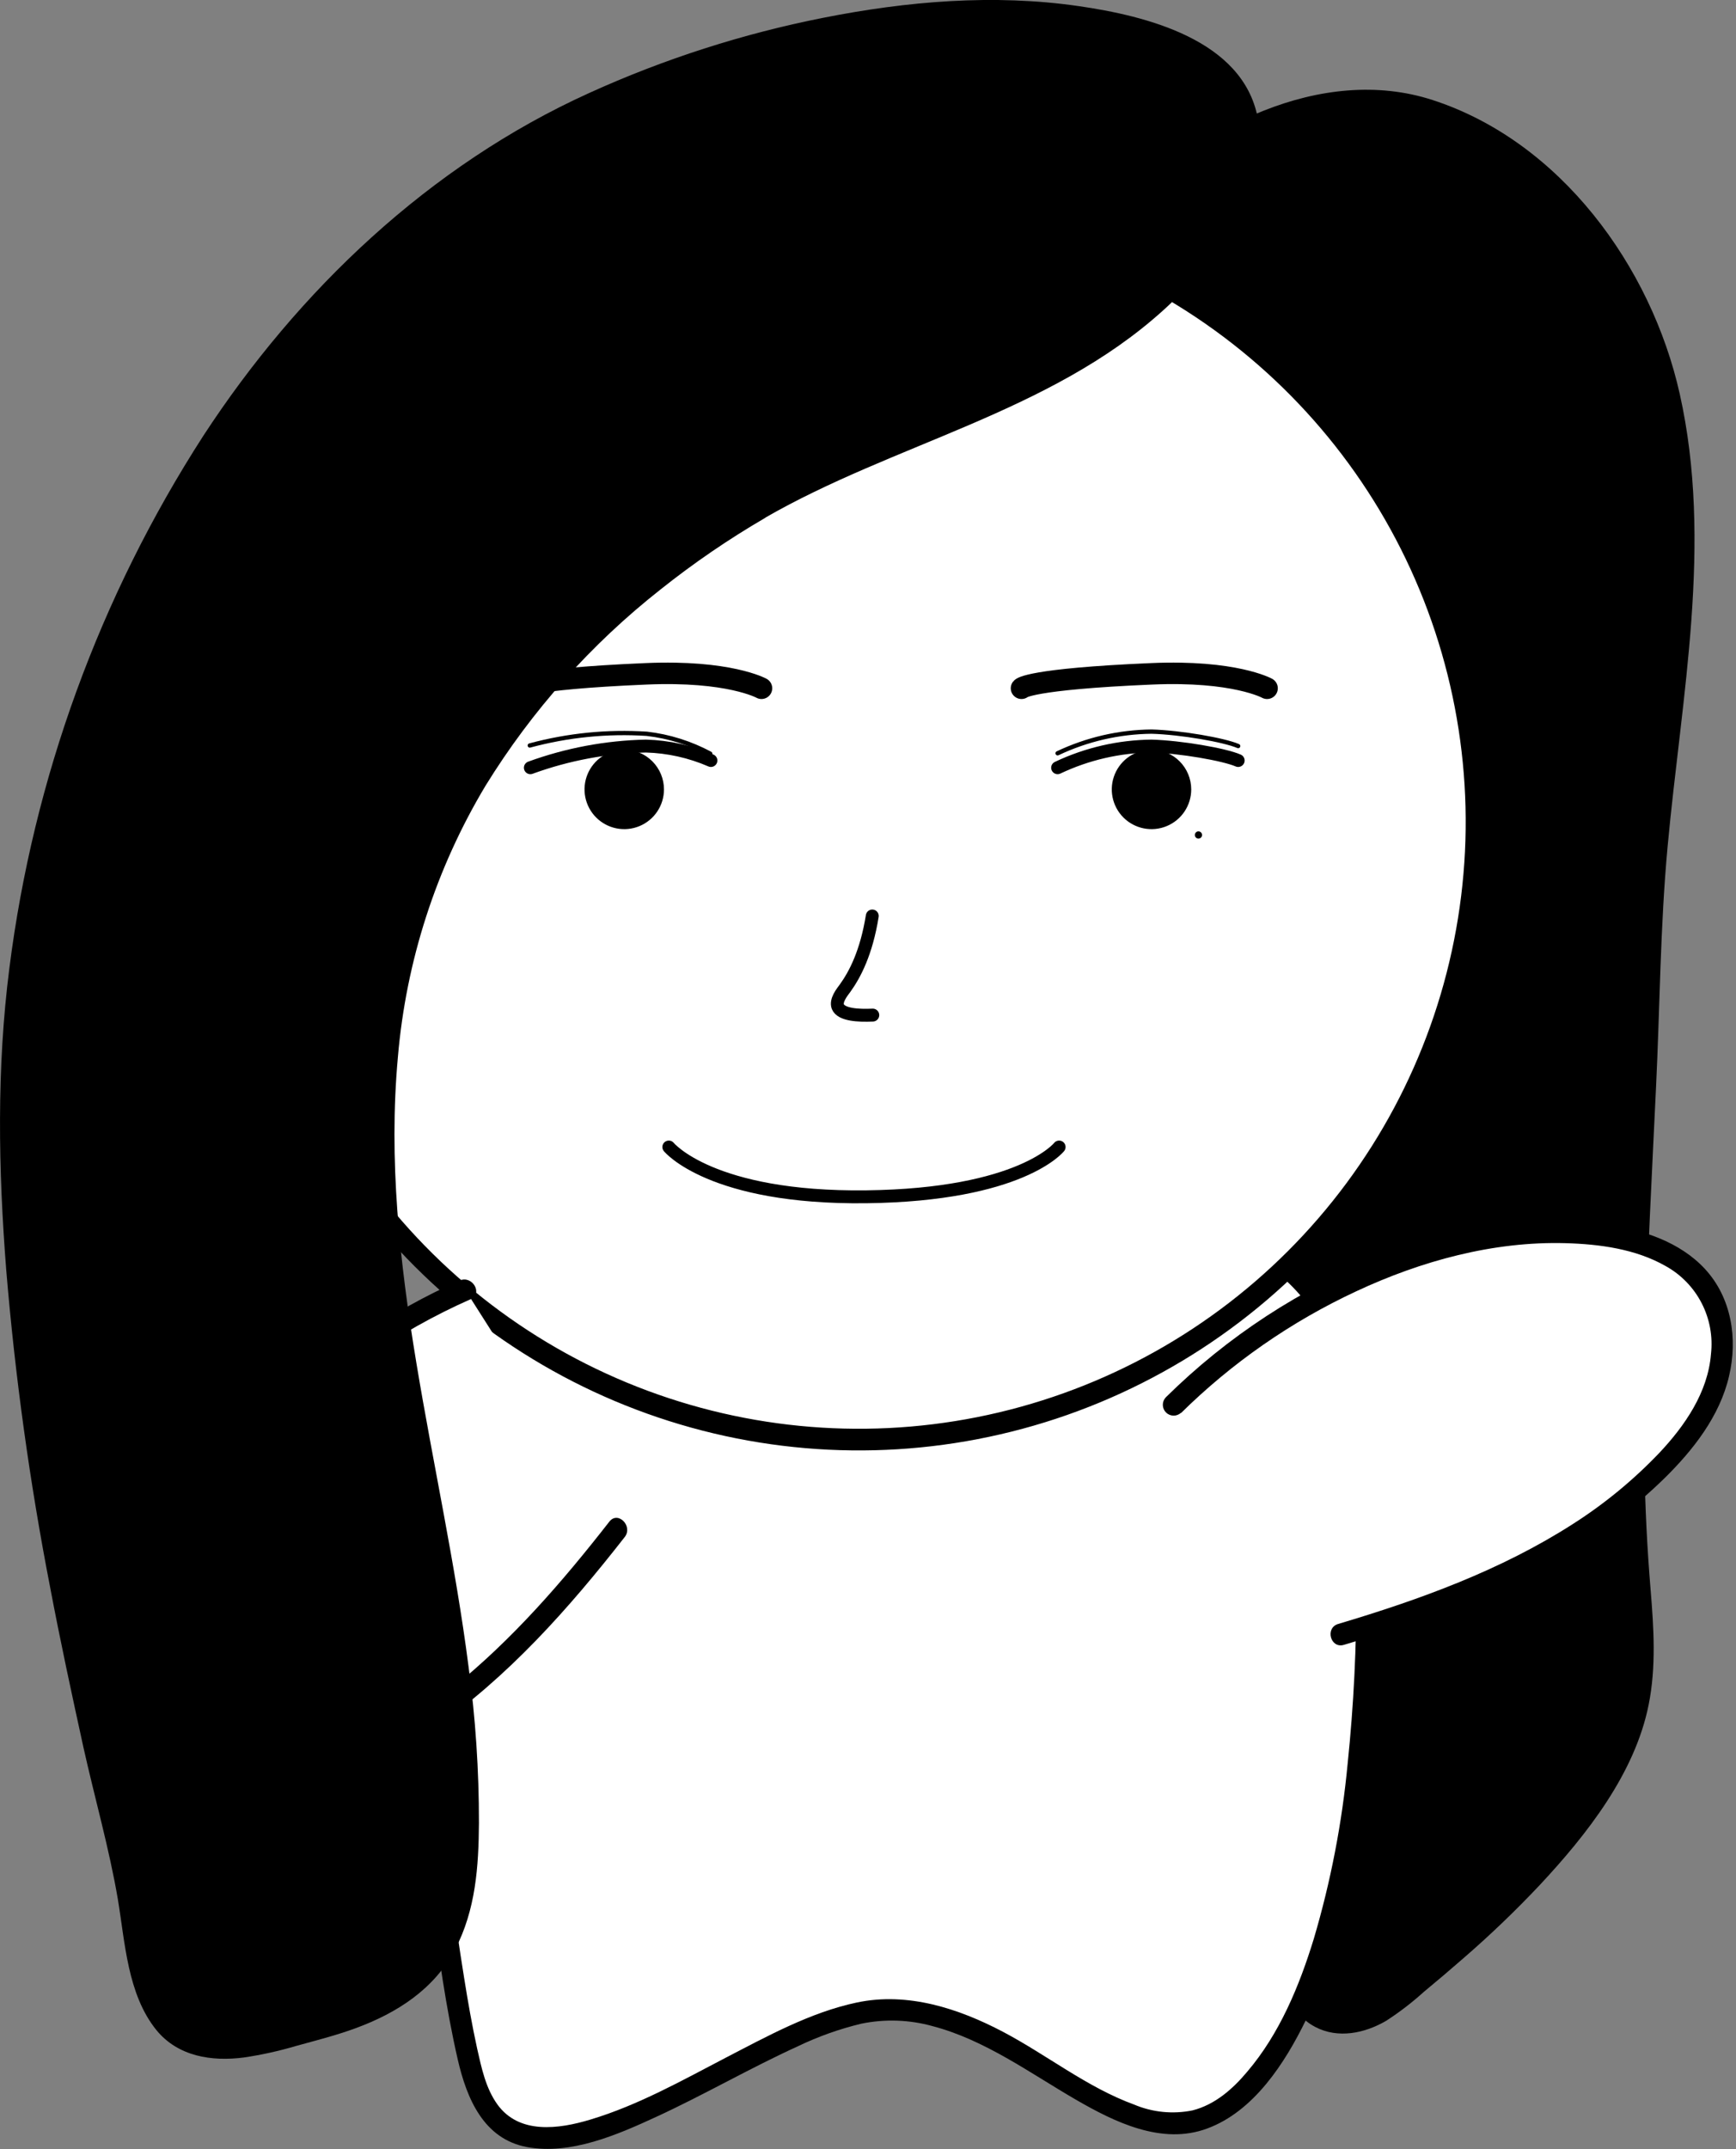 <svg width="404" height="500" viewBox="0 0 404 500" fill="none" xmlns="http://www.w3.org/2000/svg">
<rect x="0" y="0" width="404" height="500" fill="#808080" stroke="none"/>
<g clip-path="url(#clip0_271_2160)">
<path d="M380.391 312.637C380.022 329.025 379.921 345.497 380.996 361.868C381.954 376.71 384.543 391.216 378.357 405.402C367.886 429.388 344.741 449.457 324.823 465.677C314.418 474.182 302.888 472.401 300.282 458.197C296.921 439.708 300.988 417.168 302.972 398.561C305.274 376.862 308.182 355.162 308.451 333.294C308.855 298.417 300.316 262.985 289.962 229.889C281.558 202.743 271.221 176.203 262.447 149.208C255.807 128.803 242.714 99.993 247.47 78.31C254.479 46.374 299.022 15.699 331.512 25.465C356.641 33.045 377.282 57.266 385.451 81.487C399.755 123.928 385.451 173.698 384.308 217.434C383.467 249.067 381.131 280.818 380.391 312.637Z" fill="black"/>
<path d="M377.87 312.637C377.273 331.475 377.66 350.332 379.03 369.13C379.736 377.702 380.526 386.493 378.912 395.015C377.366 403.083 373.466 410.445 369.012 417.286C360.339 430.548 348.842 441.809 336.958 452.197C334.034 454.752 331.059 457.239 328.067 459.761C325.438 462.177 322.591 464.343 319.562 466.232C315.158 468.669 309.477 469.392 305.93 465.207C304.081 462.754 302.921 459.853 302.568 456.802C301.899 452.774 301.539 448.7 301.493 444.616C301.444 436.075 301.961 427.54 303.039 419.068C305.039 401.368 307.275 383.77 308.989 365.97C311.053 347.519 311.396 328.916 310.014 310.401C308.23 292.179 304.958 274.134 300.232 256.446C290.786 220.089 276.935 185.246 265.304 149.595C260.615 135.241 254.765 121.222 251.37 106.481C249.521 99.25 248.767 91.783 249.134 84.328C249.672 78.183 251.456 72.212 254.379 66.78C260.658 55.349 269.709 45.68 280.701 38.659C291.374 31.617 303.913 26.456 316.822 26.053C330.689 25.616 343.715 31.986 354.271 40.643C365.839 50.211 374.936 62.421 380.795 76.243C394.023 107.473 389.014 143.359 385.283 175.984C384.324 184.388 383.366 192.793 382.677 201.197C381.954 209.92 381.753 218.661 381.45 227.418C380.778 246.495 379.769 265.573 378.845 284.567C378.425 293.895 378.072 303.207 377.853 312.536C377.853 315.78 382.896 315.78 382.896 312.536C383.366 292.719 384.442 272.918 385.383 253.101C386.291 234.377 386.358 215.568 388.09 196.894C391.3 162.117 398.679 126.298 390.897 91.606C384.257 61.973 363.129 32.928 333.412 23.28C307.594 14.875 278.448 29.818 261.136 48.644C252.362 58.208 245.453 69.973 244.159 83.084C242.613 98.682 247.773 114.566 252.799 129.122C258.446 145.494 263.976 161.915 269.725 178.27C276.179 196.658 282.768 214.996 288.483 233.62C294.213 251.746 298.767 270.224 302.115 288.937C305.363 307.801 306.491 326.97 305.476 346.085C304.434 365.264 302.114 384.409 299.862 403.469C297.828 420.547 294.937 437.977 297.274 455.172C298.114 461.425 300.013 468.417 306.081 471.594C311.393 474.384 317.612 473.073 322.587 470.165C325.683 468.164 328.612 465.916 331.344 463.442C334.437 460.887 337.491 458.293 340.505 455.659C346.749 450.259 352.713 444.542 358.372 438.532C369.247 426.883 380.475 412.63 383.669 396.645C385.451 387.787 384.862 378.761 384.123 369.836C383.327 360.255 382.851 350.663 382.694 341.06C382.56 331.546 382.694 322.033 382.896 312.485C382.997 309.275 377.954 309.275 377.87 312.637Z" fill="black"/>
<path d="M164.252 265.892C186.498 259.662 210.053 259.86 232.191 266.464C264.363 275.692 310.098 285.995 315.023 322.738C321.074 367.701 320.604 454.466 289.811 486.217C264.598 512.287 238.427 464.786 204.088 467.728C174.925 470.215 120.735 522.053 109.961 482.855C102.767 456.668 97.018 385.047 89.925 351.229C81.353 310.183 127.576 276.667 164.252 265.892Z" fill="white"/>
<path d="M164.924 268.33C184.105 262.935 204.333 262.444 223.754 266.901C230.981 268.582 238.108 270.733 245.235 272.767C251.689 274.616 258.11 276.549 264.447 278.784C276.498 283.037 288.785 288.416 298.366 297.089C302.869 301.064 306.532 305.898 309.14 311.309C311.444 316.763 312.824 322.563 313.225 328.47C316.317 355.644 316.452 383.073 313.628 410.277C312.327 424.103 309.687 437.771 305.745 451.088C302.383 462.063 297.761 473.207 290.248 482.015C286.886 486.032 282.751 489.68 277.524 491.008C272.952 491.939 268.206 491.465 263.909 489.646C253 485.662 243.621 478.099 233.402 472.72C223.182 467.341 211.265 463.391 199.381 465.913C188.624 468.182 178.539 473.762 168.857 478.771C158.772 484.032 148.486 489.814 137.459 493.125C129.979 495.395 120.802 496.622 115.743 489.612C113.02 485.814 112.045 481.074 111.036 476.603C109.843 471.157 108.885 465.677 108.011 460.181C105.742 446.112 103.977 431.96 102.178 417.824C100.329 403.2 98.531 388.56 96.379 373.971C95.472 367.819 94.514 361.667 93.354 355.481C92.194 349.296 91.018 343.026 91.673 336.505C93.018 322.806 100.75 310.502 110.162 300.77C120.555 290.283 132.743 281.744 146.149 275.557C152.229 272.649 158.529 270.227 164.991 268.313C168.084 267.388 166.773 262.531 163.647 263.455C149.286 267.721 135.717 274.301 123.475 282.936C111.44 291.34 100.329 302.014 93.337 315.107C89.99 321.276 87.797 328.003 86.866 334.958C86.233 341.792 86.71 348.682 88.278 355.364C90.883 368.81 92.648 382.358 94.413 395.905C96.413 411.268 98.262 426.665 100.363 442.011C102.044 454.449 103.725 466.955 106.532 479.191C108.616 488.217 112.532 497.68 122.668 499.546C132.803 501.412 143.645 496.706 152.738 492.503C163.899 487.36 174.589 481.141 185.733 476.065C190.437 473.808 195.367 472.056 200.44 470.837C205.943 469.704 211.636 469.9 217.047 471.409C229.233 474.619 239.604 482.267 250.361 488.503C259.387 493.73 270.397 499.143 280.936 495.226C291.828 491.209 299.055 479.931 303.896 470.014C309.51 457.821 313.467 444.933 315.662 431.691C320.974 403.015 321.663 373.365 319.713 344.287C319.293 338.202 318.755 332.134 318.032 326.083C317.463 319.622 315.726 313.317 312.905 307.476C306.955 295.862 296.097 287.693 284.684 281.86C272.33 275.54 258.95 271.422 245.638 267.624C238.074 265.472 230.511 263.119 222.796 261.539C212.793 259.469 202.582 258.583 192.372 258.9C182.641 259.242 172.988 260.777 163.63 263.472C163.031 263.683 162.534 264.112 162.238 264.673C161.942 265.234 161.868 265.886 162.031 266.499C162.195 267.112 162.583 267.641 163.119 267.981C163.656 268.32 164.3 268.445 164.924 268.33Z" fill="black"/>
<path d="M199.903 334.941C279.272 334.941 343.614 270.599 343.614 191.229C343.614 111.859 279.272 47.517 199.903 47.517C120.533 47.517 56.191 111.859 56.191 191.229C56.191 270.599 120.533 334.941 199.903 334.941Z" fill="white"/>
<path d="M199.902 50.039C227.827 50.039 255.125 58.319 278.344 73.834C301.563 89.348 319.659 111.399 330.346 137.198C341.032 162.997 343.828 191.386 338.38 218.774C332.932 246.163 319.485 271.32 299.739 291.066C279.994 310.812 254.836 324.259 227.447 329.707C200.059 335.155 171.67 332.359 145.871 321.673C120.072 310.986 98.021 292.889 82.507 269.671C66.993 246.452 58.712 219.154 58.712 191.229C58.752 153.796 73.64 117.906 100.11 91.437C126.58 64.967 162.469 50.079 199.902 50.039ZM199.902 44.996C170.98 44.996 142.708 53.573 118.66 69.641C94.612 85.709 75.869 108.548 64.801 135.268C53.733 161.989 50.837 191.392 56.479 219.758C62.121 248.125 76.049 274.181 96.5 294.632C116.951 315.083 143.007 329.01 171.374 334.653C199.74 340.295 229.143 337.399 255.864 326.331C282.584 315.263 305.423 296.52 321.491 272.472C337.559 248.424 346.136 220.152 346.136 191.229C346.136 152.446 330.729 115.251 303.305 87.827C275.881 60.403 238.686 44.996 199.902 44.996Z" fill="black"/>
<path d="M273.002 327.041C297.694 302.333 338.74 281.944 374.374 287.642C383.097 289.038 392.157 292.483 397.048 299.829C401.335 306.3 401.604 314.956 399.149 322.217C396.695 329.479 391.787 335.899 386.325 341.413C366.44 361.482 339.076 372.206 311.998 380.274" fill="white"/>
<path d="M274.784 328.823C286.661 317.096 300.466 307.499 315.595 300.45C330.722 293.374 347.531 288.769 364.339 289.239C372.239 289.458 380.66 290.584 387.636 294.568C391.22 296.555 394.134 299.561 396.01 303.206C397.886 306.85 398.639 310.968 398.175 315.04C397.469 323.965 392.073 331.765 386.089 338.101C380.1 344.369 373.379 349.894 366.071 354.557C349.262 365.348 330.42 372.172 311.41 377.836C308.317 378.761 309.628 383.635 312.754 382.694C330.941 377.265 349.077 370.794 365.398 360.843C373.309 356.106 380.642 350.466 387.249 344.035C393.973 337.446 400.208 329.529 402.377 320.2C404.444 311.494 402.982 301.946 396.763 295.223C390.913 288.903 382.156 286.079 373.87 284.886C356.137 282.348 338.001 285.794 321.495 292.349C302.721 299.778 285.643 310.927 271.288 325.125C270.843 325.603 270.6 326.235 270.612 326.888C270.623 327.542 270.888 328.165 271.35 328.627C271.812 329.089 272.435 329.353 273.088 329.365C273.741 329.376 274.373 329.134 274.851 328.689L274.784 328.823Z" fill="black"/>
<path d="M108.263 300.097C76.327 314.082 42.307 344.858 34.608 380.139C32.726 388.762 32.625 398.444 37.701 405.688C42.172 412.042 50.039 415.403 57.871 415.773C65.704 416.143 73.285 413.89 80.412 410.815C106.364 399.62 126.315 378.055 143.695 355.784" fill="white"/>
<path d="M106.986 297.912C90.898 305.074 76.204 315.027 63.586 327.31C51.098 339.412 40.475 353.968 34.726 370.508C31.818 378.828 29.936 387.921 31.448 396.729C32.19 401.045 34.039 405.096 36.814 408.484C39.589 411.872 43.196 414.482 47.282 416.059C56.375 419.74 66.494 418.546 75.571 415.403C84.496 412.206 92.948 407.819 100.699 402.36C118.18 390.275 132.383 374.239 145.393 357.599C147.359 355.061 143.813 351.464 141.813 354.019C130.904 368.003 119.188 381.534 105.322 392.678C98.579 398.14 91.25 402.836 83.471 406.68C75.066 410.798 65.469 414.277 55.938 413.134C47.971 412.193 40.307 407.604 37.449 399.822C34.592 392.04 36.138 383.013 38.508 375.113C43.248 359.364 52.913 345.379 64.309 333.698C77.235 320.441 92.576 309.778 109.507 302.283C112.482 300.988 109.91 296.635 106.969 297.929L106.986 297.912Z" fill="black"/>
<path d="M176.724 118.365C176.119 118.701 175.53 119.054 174.925 119.424C144.065 137.913 117.34 164.437 102.38 197.516C84.277 237.57 87.925 281.709 95.421 323.865C101.64 358.893 110.028 393.989 108.868 429.556C108.431 441.877 105.59 454.483 95.421 462.4C89.085 467.274 81.521 469.98 73.957 472.031C60.258 475.695 43.282 482.032 35.92 466.787C31.18 456.97 31.18 445.457 28.675 435.019C24.036 415.622 19.582 396.174 15.699 376.609C8.236 338.875 2.874 300.602 2.521 262.094C2 210.105 17.447 156.016 44.021 111.44C66.141 74.327 97.808 42.626 137.258 24.339C174.656 7.026 234.108 -6.639 273.876 10.203C291.794 17.783 294.803 33.129 285.642 49.534C263.186 89.942 213.568 96.968 176.724 118.365Z" fill="black"/>
<path d="M175.446 116.18C141.191 136.148 111.473 166.403 97.018 203.852C80.63 246.277 86.933 292.567 95.085 336.017C99.556 359.885 104.464 383.787 105.943 408.092C106.599 418.782 107.255 430.111 105.053 440.666C102.985 450.667 97.808 458.634 88.799 463.66C80.764 468.148 71.318 470.384 62.41 472.501C55.888 474.048 47.433 475.628 41.87 470.821C38.29 467.694 36.659 462.803 35.466 458.332C34.217 452.961 33.241 447.531 32.541 442.061C30.709 430.531 27.499 419.185 24.893 407.789C14.169 360.423 5.597 312.2 5.043 263.455C4.754 219.6 14.451 176.255 33.398 136.703C50.711 100.279 75.722 67.049 108.902 43.702C124.382 32.917 141.292 24.346 159.142 18.237C177.588 11.662 196.789 7.438 216.291 5.664C234.679 4.135 253.807 5.043 271.12 11.766C278.667 14.707 285.76 19.683 287.676 28.003C289.592 36.323 285.995 44.307 281.827 51.098C263.422 81.168 227.737 91.942 197.264 105.338C189.785 108.539 182.49 112.152 175.413 116.163C174.835 116.502 174.416 117.056 174.248 117.704C174.079 118.352 174.175 119.04 174.513 119.617C174.852 120.194 175.406 120.613 176.054 120.782C176.702 120.951 177.39 120.855 177.968 120.516C208.105 103.136 244.277 96.06 270.616 72.276C277.172 66.401 282.764 59.532 287.189 51.921C291.458 44.542 294.349 36.004 292.702 27.431C289.206 9.194 266.598 3.664 250.966 1.412C231.267 -1.429 211.131 0.269 191.616 4.135C172.826 7.85 154.529 13.727 137.089 21.649C100.01 38.458 69.436 67.486 47.299 101.422C23.195 138.801 7.779 181.109 2.185 225.233C-0.807 248.596 -0.387 272.061 1.446 295.425C3.509 320.245 6.927 344.934 11.682 369.382C14.035 381.837 16.724 394.241 19.431 406.612C22.053 418.378 25.431 430.144 27.431 441.91C29.112 451.995 29.667 463.996 36.39 472.317C41.433 478.485 49.249 479.662 56.728 478.704C60.848 478.094 64.921 477.195 68.915 476.014C73.587 474.72 78.294 473.544 82.832 471.863C92.446 468.316 101.069 462.769 105.893 453.575C110.717 444.381 111.389 434.212 111.457 424.177C111.477 411.944 110.663 399.724 109.019 387.602C102.968 340.539 88.227 293.929 92.598 245.924C94.501 223.6 101.48 202.006 113.003 182.792C123.791 165.3 137.577 149.846 153.73 137.14C161.407 131.023 169.519 125.473 178.001 120.533C178.578 120.194 178.998 119.64 179.166 118.992C179.335 118.345 179.239 117.656 178.9 117.079C178.562 116.502 178.007 116.083 177.36 115.914C176.712 115.745 176.024 115.841 175.446 116.18Z" fill="black"/>
<path d="M155.646 266.867C155.646 266.867 165.445 278.885 201.583 278.448C237.721 278.011 246.479 266.867 246.479 266.867" fill="white"/>
<path d="M155.646 266.867C155.646 266.867 165.445 278.885 201.583 278.448C237.721 278.011 246.479 266.867 246.479 266.867" stroke="black" stroke-width="3" stroke-miterlimit="10" stroke-linecap="round"/>
<path d="M237.721 160.134C237.721 160.134 239.402 157.999 267.977 156.772C287.306 155.932 294.87 160.134 294.87 160.134" fill="white"/>
<path d="M237.721 160.134C237.721 160.134 239.402 157.999 267.977 156.772C287.306 155.932 294.87 160.134 294.87 160.134" stroke="black" stroke-width="5" stroke-miterlimit="10" stroke-linecap="round"/>
<path d="M120.062 160.134C120.062 160.134 121.743 157.999 150.318 156.772C169.647 155.932 177.211 160.134 177.211 160.134" fill="white"/>
<path d="M120.062 160.134C120.062 160.134 121.743 157.999 150.318 156.772C169.647 155.932 177.211 160.134 177.211 160.134" stroke="black" stroke-width="5" stroke-miterlimit="10" stroke-linecap="round"/>
<path d="M123.424 178.623C132.051 175.478 141.137 173.774 150.318 173.581C155.529 173.724 160.664 174.865 165.445 176.942" fill="white"/>
<path d="M123.424 178.623C132.051 175.478 141.137 173.774 150.318 173.581C155.529 173.724 160.664 174.865 165.445 176.942" stroke="black" stroke-width="3" stroke-miterlimit="10" stroke-linecap="round"/>
<path d="M123.29 173.446C132.156 171.055 141.355 170.135 150.519 170.723C155.693 171.322 160.706 172.897 165.294 175.362" stroke="black" stroke-miterlimit="10" stroke-linecap="round"/>
<path d="M246.126 178.623C252.96 175.384 260.414 173.664 267.977 173.581C274.7 173.765 284.903 175.53 288.147 176.942" fill="white"/>
<path d="M246.126 178.623C252.96 175.384 260.414 173.664 267.977 173.581C274.7 173.765 284.903 175.53 288.147 176.942" stroke="black" stroke-width="3" stroke-miterlimit="10" stroke-linecap="round"/>
<path d="M246.126 175.261C252.96 172.023 260.414 170.302 267.977 170.219C274.7 170.404 284.903 172.169 288.147 173.581" stroke="black" stroke-miterlimit="10" stroke-linecap="round"/>
<path d="M145.275 190.389C148.988 190.389 151.998 187.379 151.998 183.666C151.998 179.952 148.988 176.942 145.275 176.942C141.562 176.942 138.552 179.952 138.552 183.666C138.552 187.379 141.562 190.389 145.275 190.389Z" fill="black"/>
<path d="M145.275 179.463C146.106 179.463 146.919 179.71 147.61 180.172C148.301 180.633 148.839 181.29 149.157 182.058C149.475 182.825 149.559 183.67 149.397 184.485C149.234 185.301 148.834 186.049 148.246 186.637C147.659 187.225 146.91 187.625 146.095 187.787C145.28 187.949 144.435 187.866 143.667 187.548C142.899 187.23 142.243 186.691 141.781 186C141.319 185.309 141.073 184.497 141.073 183.666C141.073 182.551 141.516 181.482 142.304 180.694C143.092 179.906 144.161 179.463 145.275 179.463ZM145.275 174.421C143.447 174.421 141.659 174.963 140.139 175.979C138.619 176.995 137.434 178.439 136.734 180.128C136.035 181.817 135.851 183.676 136.208 185.469C136.565 187.262 137.445 188.91 138.738 190.203C140.031 191.495 141.678 192.376 143.472 192.733C145.265 193.089 147.124 192.906 148.813 192.206C150.502 191.507 151.946 190.322 152.962 188.802C153.978 187.281 154.52 185.494 154.52 183.666C154.52 181.214 153.546 178.862 151.812 177.129C150.078 175.395 147.727 174.421 145.275 174.421Z" fill="black"/>
<path d="M267.977 190.389C271.69 190.389 274.7 187.379 274.7 183.666C274.7 179.952 271.69 176.942 267.977 176.942C264.263 176.942 261.253 179.952 261.253 183.666C261.253 187.379 264.263 190.389 267.977 190.389Z" fill="black"/>
<path d="M267.977 179.463C268.808 179.463 269.62 179.71 270.311 180.172C271.002 180.633 271.541 181.29 271.859 182.058C272.177 182.825 272.26 183.67 272.098 184.485C271.936 185.301 271.536 186.049 270.948 186.637C270.36 187.225 269.611 187.625 268.796 187.787C267.981 187.949 267.136 187.866 266.369 187.548C265.601 187.23 264.944 186.691 264.483 186C264.021 185.309 263.774 184.497 263.774 183.666C263.774 182.551 264.217 181.482 265.005 180.694C265.793 179.906 266.862 179.463 267.977 179.463ZM267.977 174.421C266.148 174.421 264.361 174.963 262.841 175.979C261.32 176.995 260.135 178.439 259.436 180.128C258.736 181.817 258.553 183.676 258.91 185.469C259.266 187.262 260.147 188.91 261.44 190.203C262.733 191.495 264.38 192.376 266.173 192.733C267.966 193.089 269.825 192.906 271.514 192.206C273.204 191.507 274.647 190.322 275.663 188.802C276.679 187.281 277.221 185.494 277.221 183.666C277.221 181.214 276.247 178.862 274.514 177.129C272.78 175.395 270.428 174.421 267.977 174.421Z" fill="black"/>
<path d="M278.902 195.112C279.125 195.112 279.339 195.024 279.496 194.866C279.654 194.708 279.742 194.495 279.742 194.272C279.742 194.049 279.654 193.835 279.496 193.677C279.339 193.52 279.125 193.431 278.902 193.431C278.679 193.431 278.465 193.52 278.308 193.677C278.15 193.835 278.062 194.049 278.062 194.272C278.062 194.495 278.15 194.708 278.308 194.866C278.465 195.024 278.679 195.112 278.902 195.112Z" fill="black"/>
<path d="M202.995 213.114C201.617 221.669 198.961 226.729 196.658 229.922C195.919 230.914 194.44 232.763 194.978 234.208C195.768 236.125 199.751 236.326 203.113 236.175" stroke="black" stroke-width="3" stroke-miterlimit="10" stroke-linecap="round"/>
</g>
<defs>
<clipPath id="clip0_271_2160">
<rect width="403.2" height="500" fill="white"/>
</clipPath>
</defs>
</svg>
